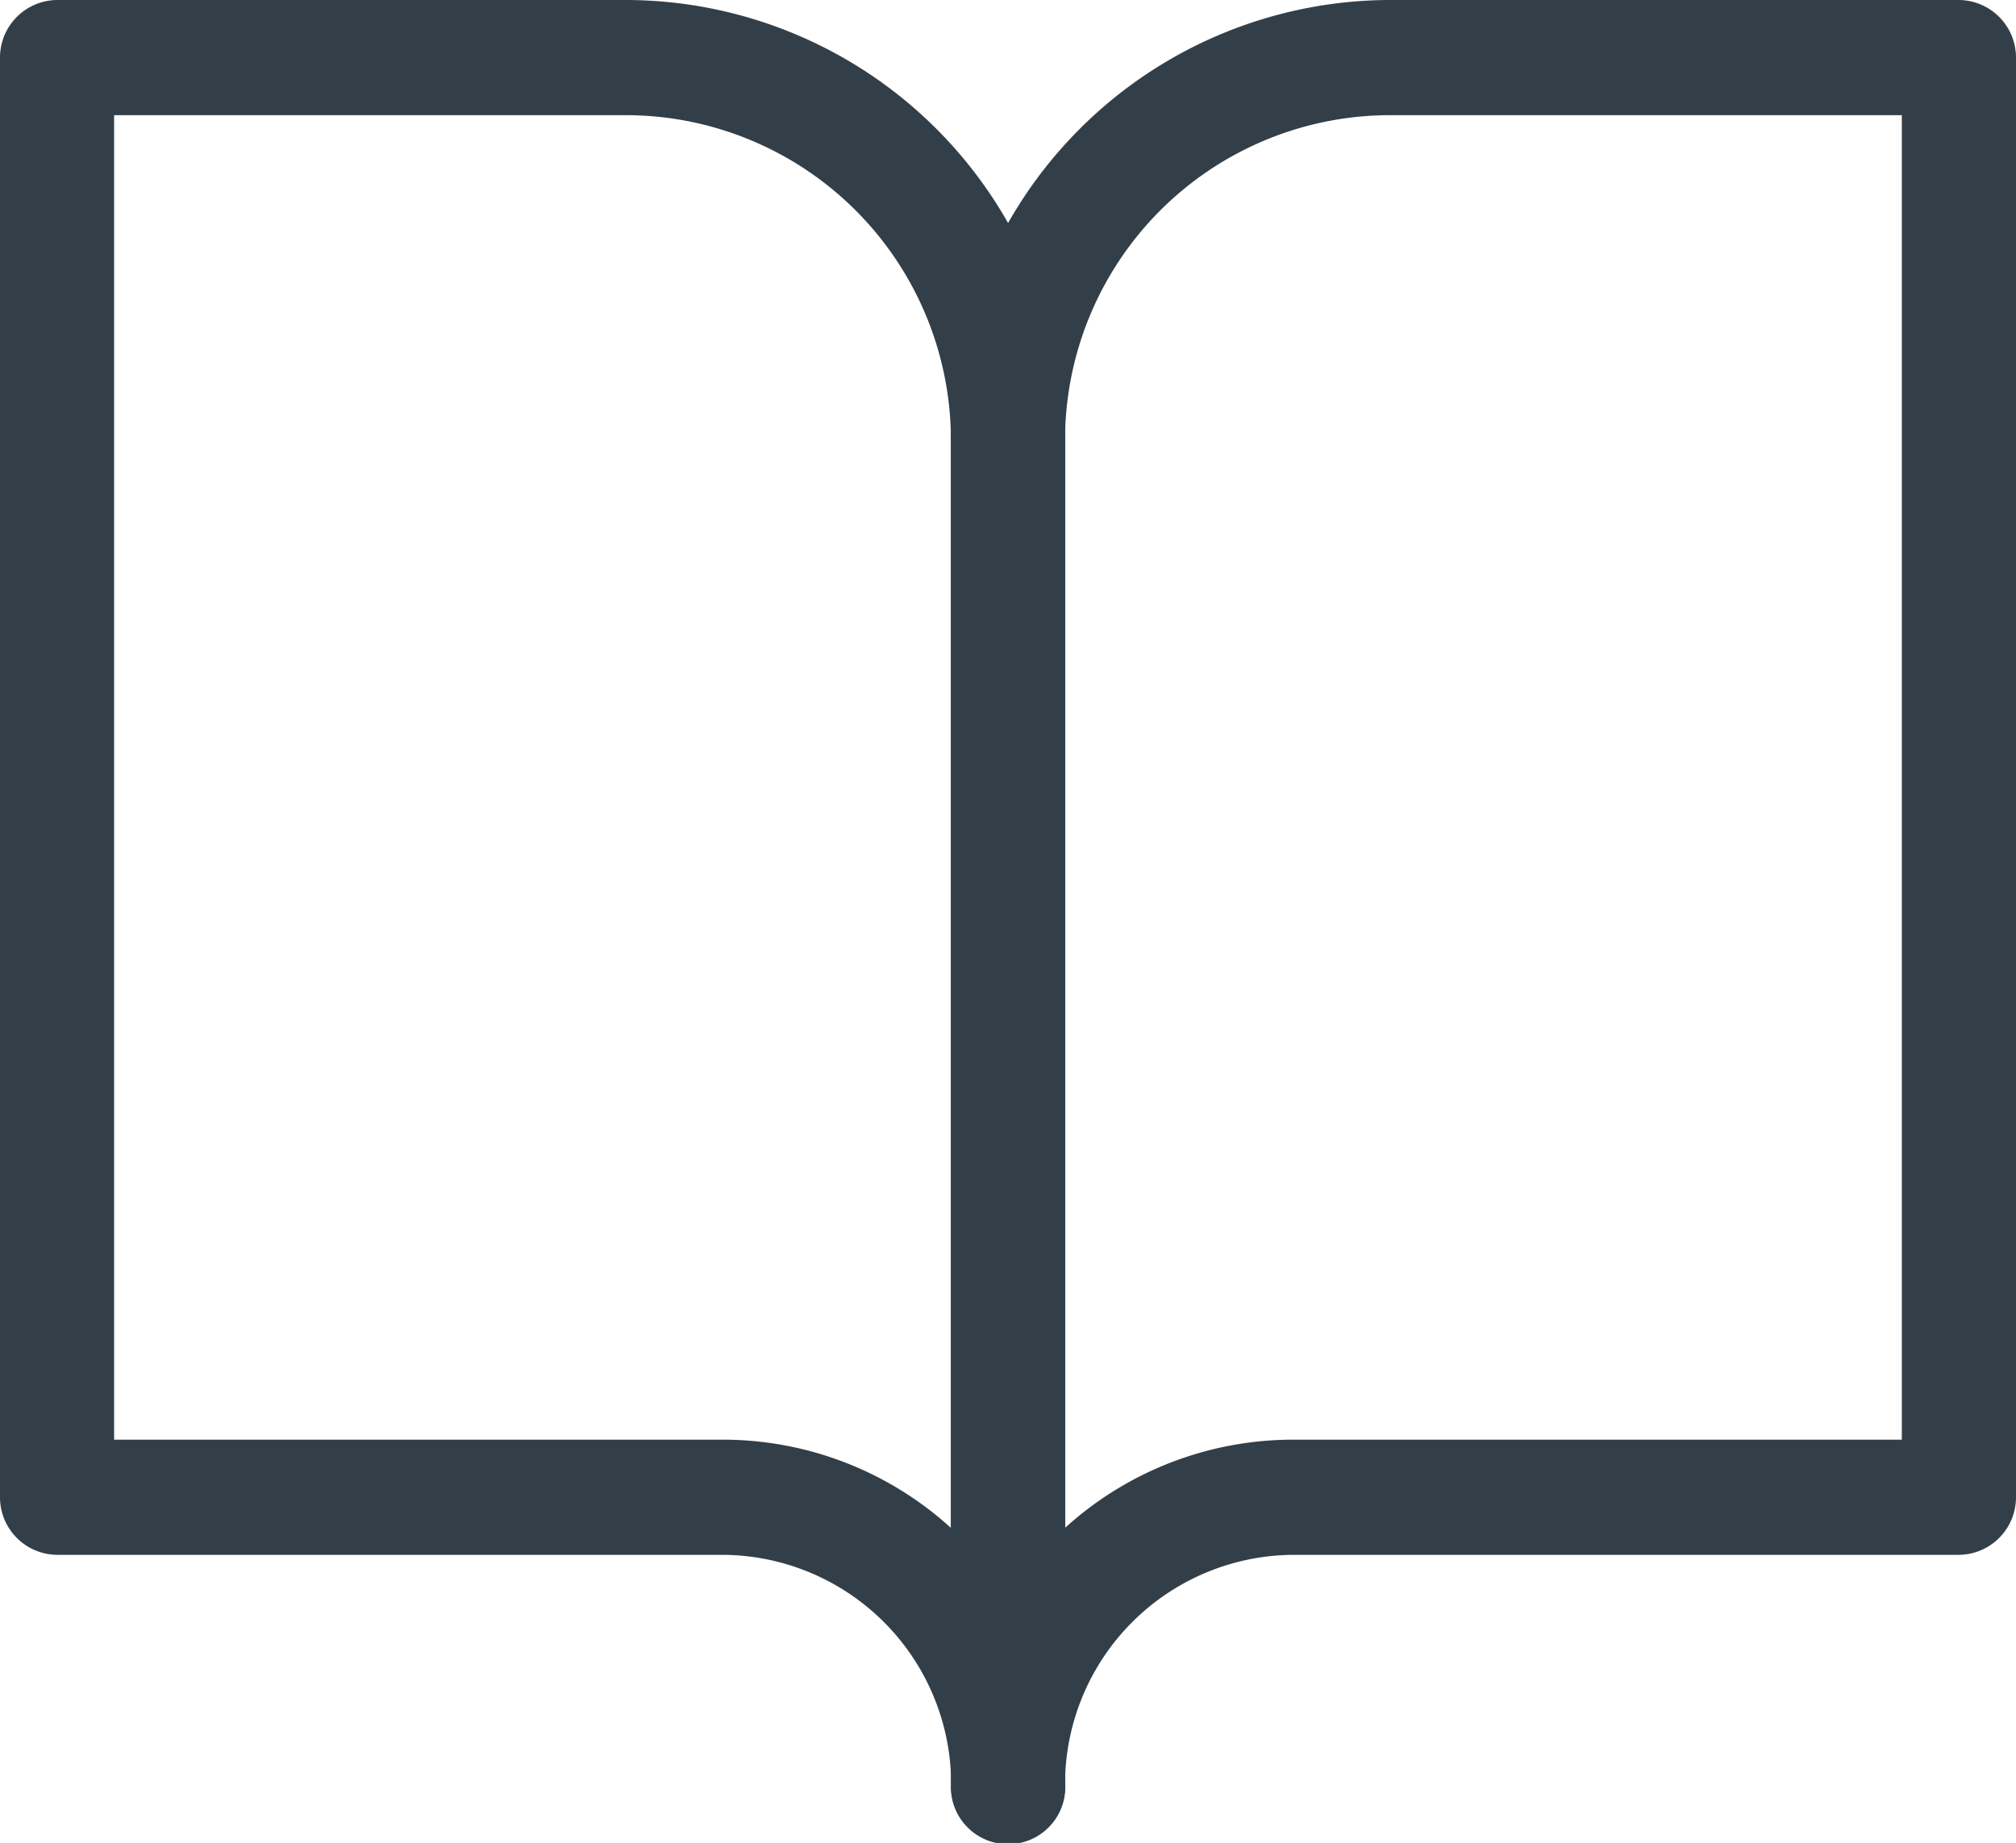 <svg xmlns="http://www.w3.org/2000/svg" width="35" height="32" viewBox="0 0 35 32">
  <g id="books" transform="translate(-1.4 -2.4)">
    <path id="Path_6262" data-name="Path 6262" d="M2.391,2.4H12.3a7.639,7.639,0,0,1,7.594,7.667V33.4a.991.991,0,1,1-1.981,0,3.986,3.986,0,0,0-3.962-4H2.391a1,1,0,0,1-.991-1V3.4A1,1,0,0,1,2.391,2.4ZM17.909,28.932V10.067A5.647,5.647,0,0,0,12.3,4.4H3.381v23H13.947A5.888,5.888,0,0,1,17.909,28.932Z" fill="#333f48"/>
    <path id="Path_6263" data-name="Path 6263" d="M18.994,2.4H28.9a1,1,0,0,1,.991,1v25a1,1,0,0,1-.991,1H17.343a3.986,3.986,0,0,0-3.962,4,.991.991,0,1,1-1.981,0V10.067A7.639,7.639,0,0,1,18.994,2.4Zm8.915,2H18.994a5.647,5.647,0,0,0-5.613,5.667V28.932A5.888,5.888,0,0,1,17.343,27.4H27.909Z" transform="translate(6.509)" fill="#333f48"/>
  </g>
</svg>

